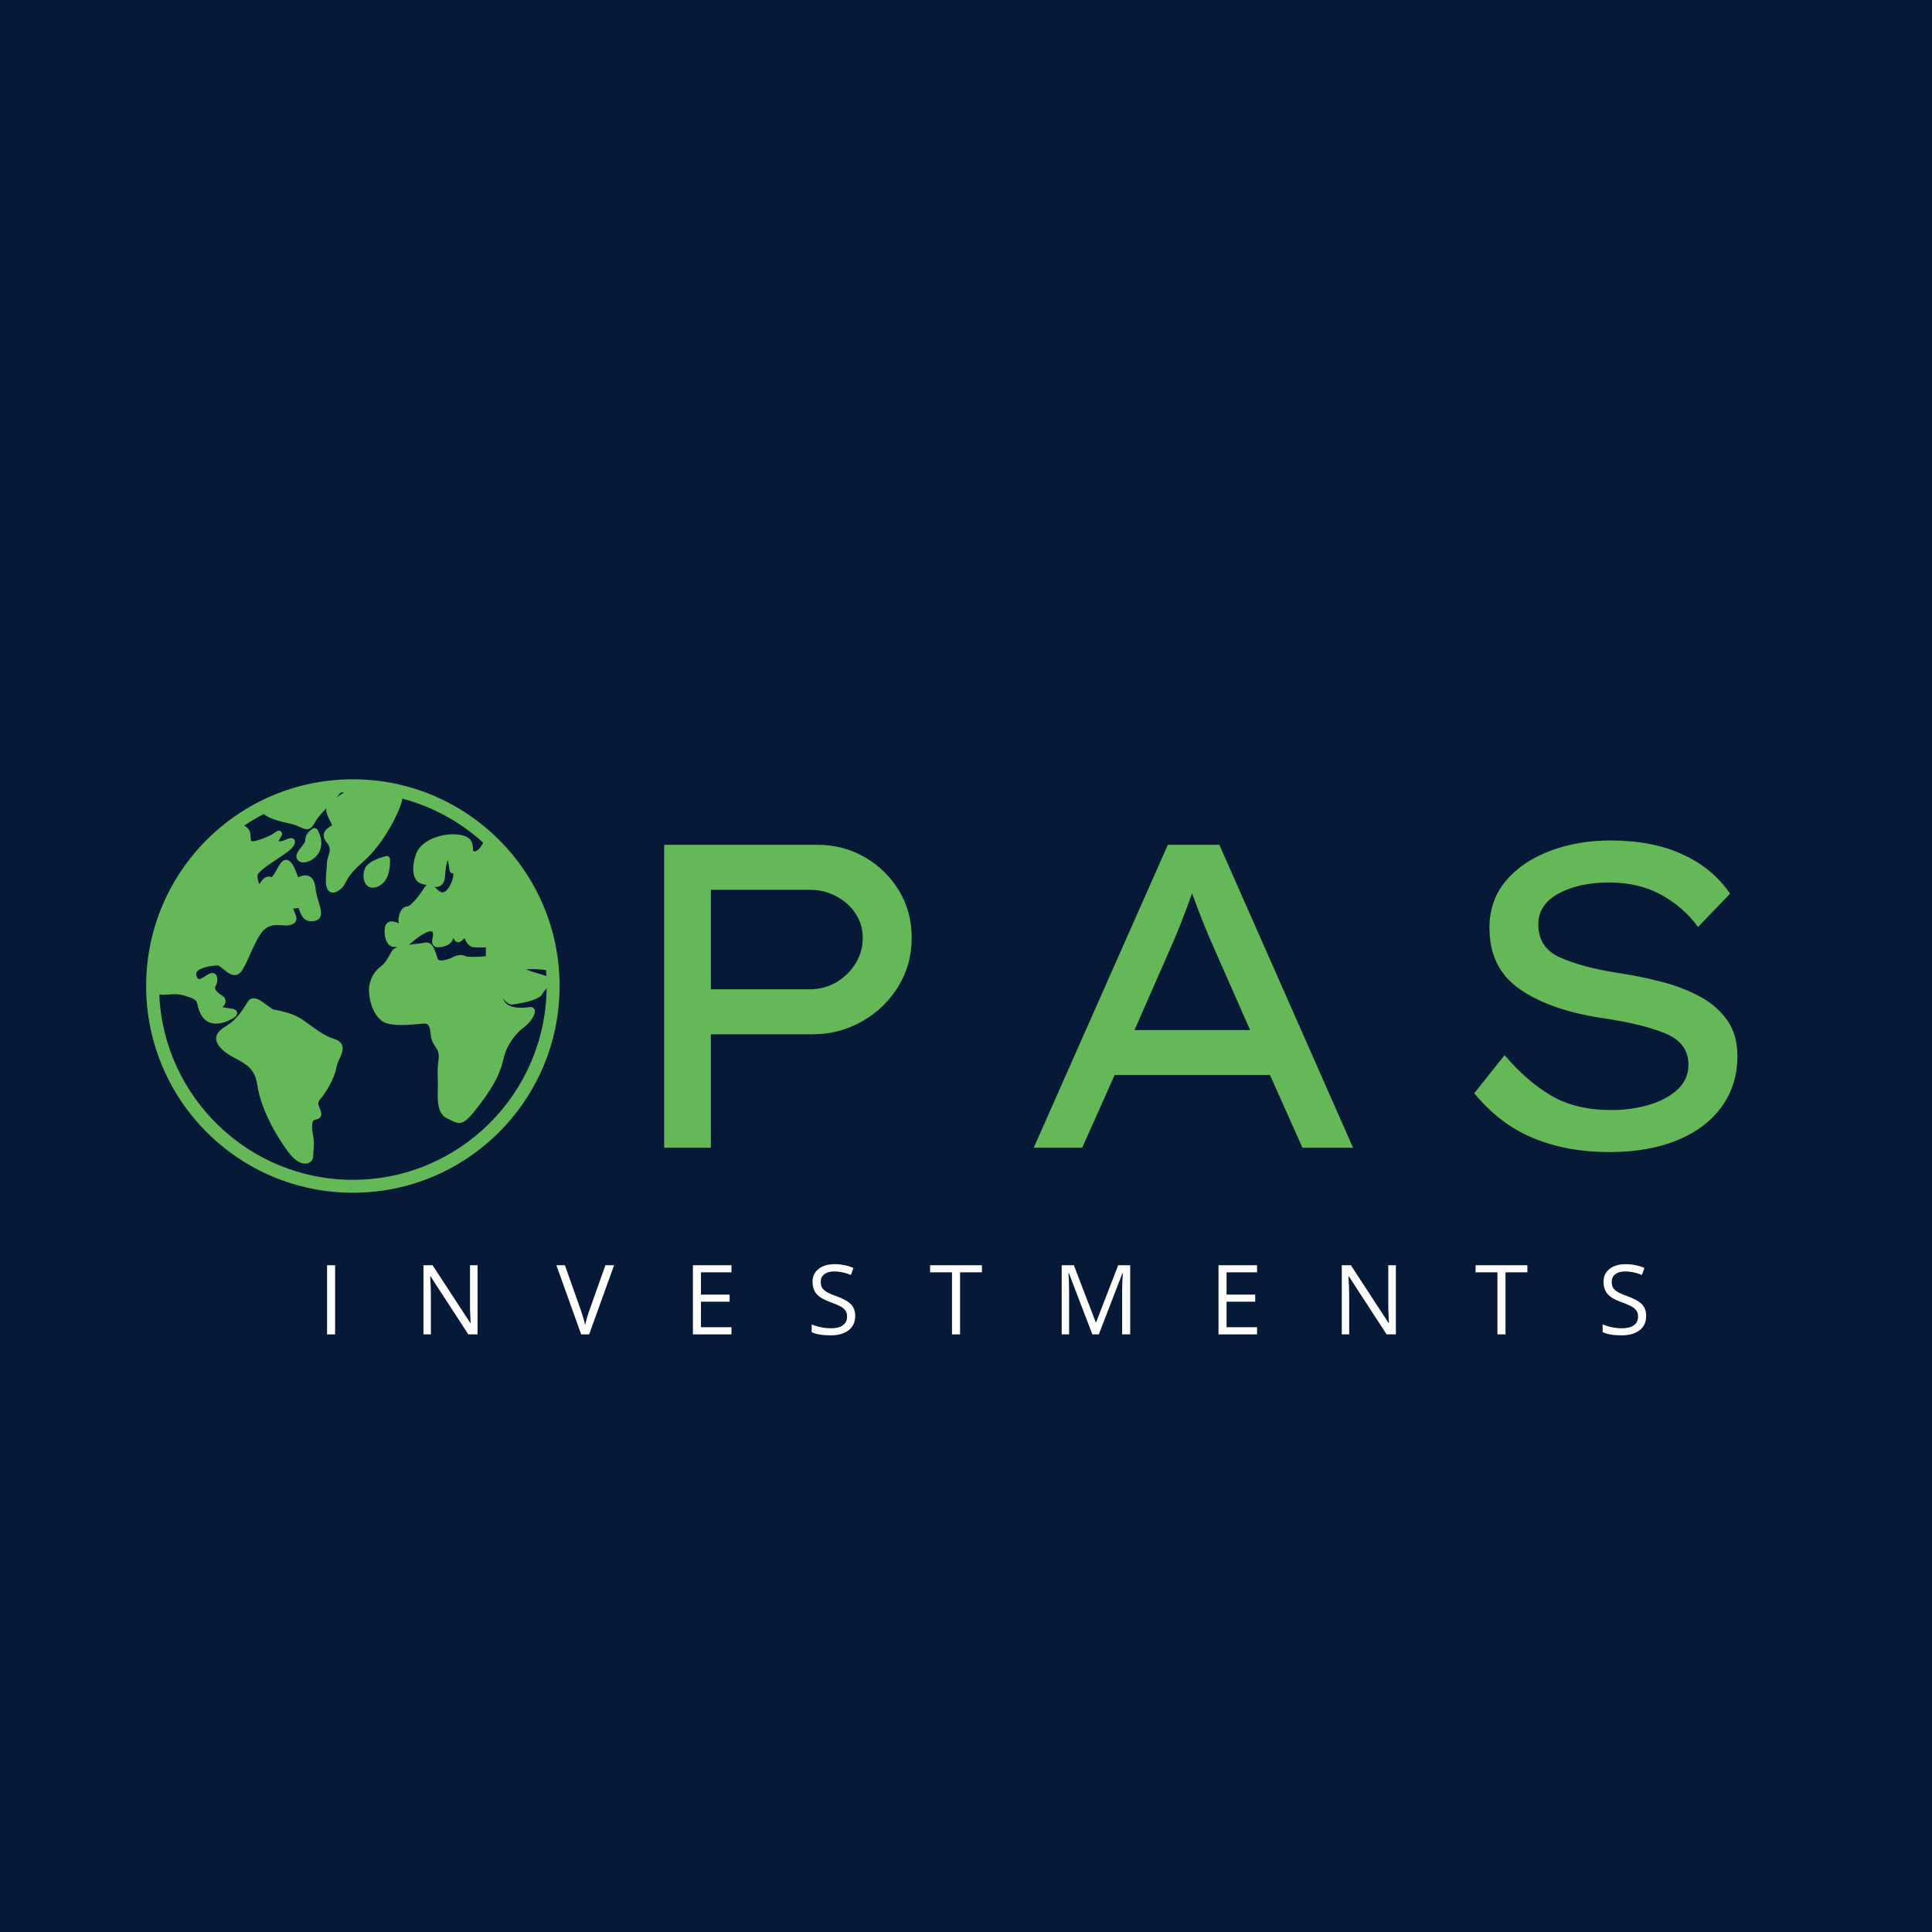 <svg xmlns="http://www.w3.org/2000/svg" xmlns:xlink="http://www.w3.org/1999/xlink" width="500" zoomAndPan="magnify" viewBox="0 0 375 375" height="500" preserveAspectRatio="xMidYMid meet" version="1.0"><defs><g/><clipPath id="0e939670d3"><path d="M 48 200 L 78 200 L 78 224 L 48 224 Z M 48 200 " clip-rule="nonzero"/></clipPath><clipPath id="439618f913"><path d="M 71.727 195.863 L 81.637 214.434 L 54.199 229.07 L 44.289 210.5 Z M 71.727 195.863 " clip-rule="nonzero"/></clipPath><clipPath id="fdf661d669"><path d="M 76.609 205.016 C 73.914 199.961 65.621 199.121 58.086 203.141 C 50.555 207.156 46.633 214.512 49.328 219.566 C 52.027 224.625 60.32 225.465 67.852 221.445 C 75.387 217.426 79.305 210.07 76.609 205.016 " clip-rule="nonzero"/></clipPath><clipPath id="8a8f13dc44"><path d="M 28.367 151.262 L 108.617 151.262 L 108.617 231.512 L 28.367 231.512 Z M 28.367 151.262 " clip-rule="nonzero"/></clipPath></defs><rect x="-37.5" width="450" fill="#ffffff" y="-37.5" height="450" fill-opacity="1"/><rect x="-37.5" width="450" fill="#ffffff" y="-37.5" height="450" fill-opacity="1"/><rect x="-37.5" width="450" fill="#061a37" y="-37.5" height="450" fill-opacity="1"/><g fill="#65b857" fill-opacity="1"><g transform="translate(29.702, 222.774)"><g/></g></g><g fill="#65b857" fill-opacity="1"><g transform="translate(73.215, 222.774)"><g/></g></g><g fill="#65b857" fill-opacity="1"><g transform="translate(116.726, 222.774)"><g><path d="M 41.922 -58.797 C 45.273 -58.797 48.336 -58 51.109 -56.406 C 53.879 -54.812 56.094 -52.656 57.75 -49.938 C 59.406 -47.219 60.234 -44.148 60.234 -40.734 C 60.234 -37.266 59.363 -34.113 57.625 -31.281 C 55.883 -28.457 53.547 -26.207 50.609 -24.531 C 47.672 -22.852 44.461 -22.016 40.984 -22.016 L 21.25 -22.016 L 21.25 0 L 12.188 0 L 12.188 -58.797 Z M 40.484 -30.75 C 42.336 -30.75 44.047 -31.207 45.609 -32.125 C 47.18 -33.051 48.426 -34.27 49.344 -35.781 C 50.27 -37.289 50.734 -38.941 50.734 -40.734 C 50.734 -42.473 50.27 -44.039 49.344 -45.438 C 48.426 -46.844 47.18 -47.961 45.609 -48.797 C 44.047 -49.641 42.336 -50.062 40.484 -50.062 L 21.25 -50.062 L 21.25 -30.75 Z M 40.484 -30.75 "/></g></g></g><g fill="#65b857" fill-opacity="1"><g transform="translate(195.35, 222.774)"><g><path d="M 57.453 0 L 51.156 -14.109 L 21 -14.109 L 14.703 0 L 5.297 0 L 31.328 -58.797 L 41.328 -58.797 L 67.281 0 Z M 31.5 -37.969 L 24.859 -22.844 L 47.297 -22.844 L 40.484 -38.297 C 38.922 -41.773 37.438 -45.473 36.031 -49.391 C 35.301 -47.316 34.555 -45.328 33.797 -43.422 C 33.047 -41.523 32.281 -39.707 31.5 -37.969 Z M 31.5 -37.969 "/></g></g></g><g fill="#65b857" fill-opacity="1"><g transform="translate(278.259, 222.774)"><g><path d="M 13.781 -17.969 C 16.688 -14.562 19.723 -11.93 22.891 -10.078 C 26.055 -8.234 29.938 -7.312 34.531 -7.312 C 36.988 -7.312 39.352 -7.629 41.625 -8.266 C 43.895 -8.91 45.77 -9.891 47.25 -11.203 C 48.727 -12.523 49.469 -14.164 49.469 -16.125 C 49.469 -18.926 47.984 -20.941 45.016 -22.172 C 42.055 -23.41 37.891 -24.422 32.516 -25.203 C 25.898 -26.211 20.633 -28.07 16.719 -30.781 C 12.801 -33.5 10.844 -37.461 10.844 -42.672 C 10.844 -46.203 11.891 -49.227 13.984 -51.75 C 16.086 -54.27 18.93 -56.211 22.516 -57.578 C 26.098 -58.953 30.047 -59.641 34.359 -59.641 C 39.734 -59.641 44.379 -58.742 48.297 -56.953 C 52.223 -55.16 55.305 -52.613 57.547 -49.312 L 51.328 -42.844 C 49.473 -45.414 47.086 -47.5 44.172 -49.094 C 41.266 -50.688 37.91 -51.484 34.109 -51.484 C 30.18 -51.484 26.898 -50.77 24.266 -49.344 C 21.641 -47.914 20.328 -45.914 20.328 -43.344 C 20.328 -40.32 21.738 -38.18 24.562 -36.922 C 27.395 -35.66 31.109 -34.664 35.703 -33.938 C 38.723 -33.488 41.617 -32.898 44.391 -32.172 C 47.16 -31.441 49.641 -30.473 51.828 -29.266 C 54.016 -28.066 55.75 -26.539 57.031 -24.688 C 58.32 -22.844 58.969 -20.551 58.969 -17.812 C 58.969 -14.062 57.957 -10.785 55.938 -7.984 C 53.926 -5.18 51.055 -3.008 47.328 -1.469 C 43.609 0.07 39.203 0.844 34.109 0.844 C 28.672 0.844 23.77 -0.051 19.406 -1.844 C 15.039 -3.633 11.203 -6.547 7.891 -10.578 Z M 13.781 -17.969 "/></g></g></g><g clip-path="url(#0e939670d3)"><g clip-path="url(#439618f913)"><g clip-path="url(#fdf661d669)"><path fill="#061a37" d="M 71.727 195.863 L 81.41 214.012 L 53.973 228.648 L 44.289 210.5 Z M 71.727 195.863 " fill-opacity="1" fill-rule="nonzero"/></g></g></g><g clip-path="url(#8a8f13dc44)"><path fill="#65b857" d="M 68.492 151.262 C 46.332 151.262 28.367 169.227 28.367 191.387 C 28.367 213.547 46.332 231.512 68.492 231.512 C 90.652 231.512 108.617 213.547 108.617 191.387 C 108.617 169.227 90.652 151.262 68.492 151.262 Z M 84.121 183.516 C 84.348 183.777 84.684 183.895 85.137 183.867 C 86.25 183.801 87.102 183.453 87.594 182.859 C 87.797 182.613 87.934 182.332 88 182.023 C 88.23 182.574 88.473 182.883 88.91 182.883 C 89.059 182.883 89.434 182.883 90.156 182.094 C 90.48 182.91 91.062 183.816 92.039 183.871 C 92.789 183.91 93.703 183.902 94.301 183.891 L 94.301 185.602 C 92.633 185.762 90.801 185.809 90.395 185.605 C 89.191 185.004 87.883 185.801 87.879 185.805 C 87.289 186.094 85.852 186.617 85.211 186.367 C 85.09 186.32 85.023 186.254 84.98 186.141 C 84.859 185.824 84.758 185.516 84.66 185.219 C 84.32 184.191 83.91 182.938 82.758 182.938 C 82.613 182.938 82.457 182.957 82.289 183 C 81.973 183.078 81.359 183.145 80.711 183.211 C 80.227 183.258 79.77 183.309 79.348 183.363 C 79.555 183.234 79.773 183.074 79.996 182.875 C 81.453 181.582 82.977 180.715 83.684 180.762 C 83.828 180.773 83.883 180.816 83.918 180.859 C 84.133 181.105 84.074 181.512 83.965 182.055 C 83.867 182.547 83.758 183.102 84.121 183.516 Z M 84.355 172.148 C 84.797 172.184 85.219 172.117 85.582 171.863 C 86.062 171.527 86.32 170.949 86.375 170.102 C 86.484 168.383 86.723 167.398 86.902 166.895 C 87.039 167.402 87.18 168.18 87.254 168.934 C 87.289 169.262 87.547 169.52 87.871 169.496 C 87.871 169.496 87.922 169.5 87.945 169.527 C 87.984 169.578 88.02 169.727 87.988 169.984 C 87.848 171.117 86.891 173.207 85.902 173.207 C 85.453 173.207 85.047 172.809 84.648 172.426 C 84.555 172.332 84.457 172.238 84.355 172.148 Z M 66.105 153.852 C 66.348 153.836 66.59 153.82 66.832 153.809 C 66.289 154.133 65.773 154.461 65.312 154.793 C 65.641 154.434 65.902 154.125 66.105 153.852 Z M 105.969 188.285 C 106.004 188.68 106.039 189.07 106.059 189.469 C 105.988 189.43 105.91 189.395 105.824 189.363 C 105.488 189.246 105.047 189.117 104.57 188.984 C 103.93 188.801 102.742 188.461 102.16 188.16 C 102.906 188.051 104.453 188.094 105.969 188.285 Z M 99.531 194.973 C 102.898 194.492 104.828 193.801 105.273 192.914 C 105.371 192.715 105.602 192.438 105.824 192.172 C 105.918 192.059 106.008 191.949 106.098 191.836 C 105.855 212.371 89.082 229.004 68.492 229.004 C 48.297 229.004 31.77 213 30.914 193.012 C 31.434 193.133 32.016 193.086 32.613 193.035 C 33.52 192.957 34.547 192.875 35.762 193.234 C 38.098 193.926 38.172 194.258 38.344 195.066 C 38.453 195.574 38.605 196.273 39.172 197.176 C 39.672 197.977 40.414 198.484 41.312 198.637 C 41.523 198.672 41.734 198.688 41.945 198.688 C 43.578 198.688 45.18 197.723 45.66 197.336 C 46.082 196.996 46.059 196.641 46.008 196.453 C 45.844 195.875 45.207 195.789 44.238 195.664 C 43.898 195.621 43.496 195.566 43.176 195.484 C 43.461 195.219 43.789 194.859 43.789 194.352 C 43.789 193.672 43.293 193.352 42.895 193.094 C 42.566 192.879 42.195 192.641 41.887 192.152 C 41.664 191.793 41.703 191.711 41.871 191.371 C 42.043 191.012 42.305 190.473 42.121 189.641 C 42.016 189.168 41.727 188.988 41.562 188.922 C 41.031 188.707 40.516 189.039 39.922 189.426 C 39.5 189.703 38.859 190.117 38.551 190.023 C 38.375 189.969 38.242 189.695 38.176 189.535 C 37.98 189.066 38.094 188.809 38.195 188.652 C 38.793 187.766 41.137 187.395 42.262 187.395 C 42.496 187.395 43.004 187.82 43.375 188.129 C 44.133 188.758 45.074 189.543 46.094 189.16 C 46.891 188.859 47.477 187.625 48.523 185.285 C 49.316 183.516 50.215 181.508 51.133 180.594 C 52.293 179.434 53.492 179.516 54.652 179.594 C 55.211 179.633 55.742 179.668 56.242 179.559 C 56.66 179.465 57.176 179.297 57.414 178.828 C 57.703 178.273 57.453 177.691 57.082 176.816 C 57.016 176.664 56.945 176.5 56.871 176.32 C 57.145 176.355 57.453 176.34 57.789 176.238 C 57.84 176.223 57.867 176.223 57.871 176.219 C 57.961 176.293 58.098 176.645 58.18 176.859 C 58.48 177.633 58.973 178.934 60.66 178.82 C 61.309 178.777 61.781 178.555 62.055 178.156 C 62.562 177.422 62.258 176.41 61.871 175.129 C 61.621 174.305 61.34 173.375 61.242 172.41 C 61.129 171.258 60.773 170.516 60.156 170.148 C 59.34 169.656 58.422 170.039 57.875 170.266 C 57.871 170.266 57.871 170.266 57.867 170.27 C 57.773 170.066 57.66 169.758 57.57 169.516 C 57.242 168.637 56.875 167.645 56.184 167.121 C 55.93 166.93 55.629 166.859 55.336 166.922 C 54.664 167.066 54.234 167.84 53.742 168.742 C 53.484 169.207 52.949 170.18 52.691 170.23 C 51.469 169.824 50.742 170.957 50.367 171.594 C 50.18 171.348 50.043 171.031 49.957 170.012 C 49.898 169.305 52.402 167.66 53.746 166.777 C 55.227 165.805 56.5 164.965 56.945 164.23 C 57.125 163.93 57.457 163.375 57.082 162.93 C 56.711 162.492 56.195 162.695 55.598 162.93 C 55.168 163.098 54.535 163.348 54.07 163.305 C 54.145 163.059 54.398 162.652 54.492 162.5 C 54.664 162.227 54.953 161.762 54.539 161.391 C 54.121 161.02 53.676 161.367 53.461 161.535 C 52.453 162.328 49.883 163.281 49.031 163.281 C 48.879 163.281 48.781 163.277 48.719 163.27 C 48.691 163.117 48.672 162.824 48.652 162.543 C 48.637 162.355 48.625 162.141 48.605 161.898 C 48.559 161.363 48.312 160.906 47.895 160.578 C 47.738 160.453 47.559 160.355 47.371 160.273 C 48.598 159.438 49.883 158.68 51.211 157.988 C 51.68 158.453 52.875 159.145 56.277 159.859 C 57.195 160.051 57.82 160.34 58.324 160.574 C 58.785 160.785 59.191 160.949 59.574 160.949 C 60.141 160.949 60.645 160.594 61.18 159.527 C 61.512 158.863 62.422 157.852 63.363 156.852 C 63.297 157.051 63.277 157.242 63.316 157.426 C 63.496 158.23 63.855 158.934 64.145 159.5 C 64.254 159.719 64.398 160 64.465 160.18 C 64.391 160.234 64.293 160.293 64.215 160.344 C 63.695 160.668 62.98 161.113 62.852 161.918 C 62.77 162.445 62.969 162.996 63.441 163.559 C 64.258 164.531 64.035 165.238 63.754 166.133 C 63.605 166.602 63.453 167.086 63.453 167.621 C 63.453 167.883 63.414 168.312 63.371 168.762 C 63.176 170.918 63.102 172.484 63.98 173.066 C 64.133 173.168 64.344 173.258 64.617 173.258 C 64.844 173.258 65.113 173.195 65.43 173.027 C 66.449 172.48 66.754 171.906 67.105 171.242 C 67.539 170.422 68.133 169.301 70.512 167.246 C 74.734 163.598 77.945 156.727 78.094 155.016 C 84.031 156.582 89.398 159.566 93.805 163.586 C 93.285 164.512 92.59 165.348 92.031 165.246 C 91.824 165.207 91.816 165.207 91.793 164.656 C 91.754 163.855 91.691 162.512 89.48 162.078 C 86.328 161.457 81.848 162.887 80.801 165.66 C 80.078 167.57 80.008 169.441 80.613 170.539 C 80.93 171.105 81.414 171.469 82.016 171.59 C 82.27 171.641 82.543 171.723 82.832 171.809 C 82.656 171.914 82.496 172.078 82.359 172.297 C 81.094 174.324 79.582 175.906 79.129 175.914 C 78.34 175.914 77.711 176.613 77.445 177.785 C 77.34 178.25 77.273 178.801 77.41 179.199 C 77.402 179.207 77.398 179.215 77.391 179.223 C 76.906 178.977 76.145 178.691 75.527 178.93 C 75.141 179.078 74.871 179.406 74.758 179.848 C 74.484 180.945 74.734 182.449 75.32 183.199 C 75.699 183.684 76.129 183.785 76.422 183.785 C 76.59 183.785 76.754 183.805 76.926 183.82 C 76.992 183.828 77.055 183.836 77.121 183.84 C 76.605 184.039 76.23 184.293 76.027 184.652 L 75.758 185.129 C 75.27 185.996 74.77 186.895 74.223 187.332 L 74.109 187.422 C 73.359 188.016 72.223 188.918 71.746 190.988 C 71.234 193.203 72.348 197.969 75.219 198.668 C 77.086 199.129 79.379 198.93 81.055 198.781 C 81.621 198.734 82.109 198.691 82.445 198.688 C 83.113 198.688 83.445 199.031 83.621 200.961 C 83.711 201.969 84.133 202.602 84.504 203.156 C 84.82 203.629 85.07 204 85.125 204.578 C 85.188 205.191 85.137 205.617 85.07 206.148 C 84.988 206.832 84.887 207.68 84.973 209.211 C 85.008 209.836 84.992 210.512 84.977 211.23 C 84.926 213.594 84.863 216.27 86.855 217.121 C 87.152 217.25 87.406 217.379 87.629 217.496 C 88.207 217.793 88.668 217.977 89.125 217.977 C 90.117 217.977 91.066 217.094 93.02 214.52 C 96.508 209.926 97.223 207.695 97.797 205.262 C 98.387 202.754 100.191 200.492 101.617 199.457 C 103.035 198.426 104.047 196.812 103.781 196 C 103.676 195.676 103.391 195.465 103.055 195.465 C 102.988 195.465 102.852 195.48 102.66 195.5 C 101.664 195.617 98.625 195.977 97.758 194.09 C 97.691 193.949 97.625 193.805 97.555 193.664 C 98.176 194.523 98.82 195.07 99.531 194.973 Z M 99.531 194.973 " fill-opacity="1" fill-rule="nonzero"/></g><path fill="#65b857" d="M 64.859 201.656 C 63.227 201.176 61.551 199.961 60.074 198.887 C 59.359 198.367 58.684 197.879 58.078 197.52 C 56.383 196.52 53.656 196.043 53.016 195.941 C 52.555 195.652 52.121 195.332 51.699 195.02 C 50.754 194.316 50.004 193.766 49.258 193.766 C 48.906 193.766 48.406 193.895 48.043 194.504 C 47.336 195.691 46.59 196.863 45.199 198.195 C 44.891 198.492 44.453 198.777 44.027 199.055 C 43.07 199.68 42.078 200.324 41.969 201.391 C 41.895 202.098 42.238 202.824 43.02 203.605 C 43.883 204.465 44.898 205.012 45.883 205.539 C 47.801 206.57 49.461 207.461 49.918 210.473 C 50.77 216.094 54.387 221.48 55.902 223.535 C 57.012 225.039 58.195 225.867 59.234 225.867 C 59.672 225.867 60.074 225.715 60.359 225.434 C 60.641 225.156 60.793 224.777 60.793 224.367 C 60.793 224.062 60.824 223.746 60.852 223.41 C 60.926 222.613 61.008 221.711 60.785 220.496 C 60.484 218.852 60.5 218.066 60.84 217.5 C 60.898 217.402 61.031 217.363 61.301 217.305 C 61.598 217.238 62.008 217.148 62.238 216.758 C 62.398 216.488 62.414 216.16 62.293 215.762 C 62.219 215.523 62.129 215.297 62.039 215.078 C 61.75 214.363 61.602 214.004 62.168 213.344 C 63.242 212.098 64.977 209.27 65.301 207.168 C 65.383 206.645 65.645 206.07 65.895 205.512 C 66.316 204.582 66.754 203.621 66.363 202.77 C 66.125 202.25 65.633 201.883 64.859 201.656 Z M 64.859 201.656 " fill-opacity="1" fill-rule="nonzero"/><path fill="#65b857" d="M 61.617 161.047 C 61.457 160.754 61.094 160.641 60.789 160.789 C 60.727 160.82 59.242 161.582 59.242 163.156 C 59.242 163.469 58.785 164.039 58.453 164.453 C 57.871 165.184 56.988 166.285 57.961 167.098 C 58.199 167.293 58.527 167.398 58.906 167.398 C 59.832 167.398 61.148 166.762 61.863 165.543 C 62.395 164.645 62.781 163.133 61.617 161.047 Z M 61.617 161.047 " fill-opacity="1" fill-rule="nonzero"/><path fill="#65b857" d="M 73.539 171.988 C 76 170.758 75.703 166.883 75.691 166.719 C 75.676 166.539 75.582 166.371 75.43 166.262 C 75.281 166.156 75.094 166.121 74.914 166.164 C 74.367 166.301 71.59 167.047 70.895 168.438 C 70.484 169.254 70.391 170.617 70.93 171.492 C 71.254 172.016 71.762 172.305 72.363 172.305 C 72.727 172.305 73.121 172.195 73.539 171.988 Z M 73.539 171.988 " fill-opacity="1" fill-rule="nonzero"/><g fill="#fdfdfd" fill-opacity="1"><g transform="translate(61.64, 259.003)"><g><path d="M 1.844 0 L 1.844 -13.422 L 3.406 -13.422 L 3.406 0 Z M 1.844 0 "/></g></g></g><g fill="#fdfdfd" fill-opacity="1"><g transform="translate(80.352, 259.003)"><g><path d="M 12.344 0 L 10.547 0 L 3.219 -11.266 L 3.141 -11.266 C 3.234 -9.941 3.281 -8.734 3.281 -7.641 L 3.281 0 L 1.844 0 L 1.844 -13.422 L 3.609 -13.422 L 10.938 -2.203 L 11 -2.203 C 10.988 -2.367 10.961 -2.898 10.922 -3.797 C 10.879 -4.691 10.863 -5.332 10.875 -5.719 L 10.875 -13.422 L 12.344 -13.422 Z M 12.344 0 "/></g></g></g><g fill="#fdfdfd" fill-opacity="1"><g transform="translate(107.993, 259.003)"><g><path d="M 9.516 -13.422 L 11.203 -13.422 L 6.359 0 L 4.812 0 L 0 -13.422 L 1.656 -13.422 L 4.734 -4.734 C 5.086 -3.742 5.367 -2.773 5.578 -1.828 C 5.805 -2.816 6.098 -3.805 6.453 -4.797 Z M 9.516 -13.422 "/></g></g></g><g fill="#fdfdfd" fill-opacity="1"><g transform="translate(132.651, 259.003)"><g><path d="M 9.328 0 L 1.844 0 L 1.844 -13.422 L 9.328 -13.422 L 9.328 -12.047 L 3.406 -12.047 L 3.406 -7.719 L 8.969 -7.719 L 8.969 -6.344 L 3.406 -6.344 L 3.406 -1.391 L 9.328 -1.391 Z M 9.328 0 "/></g></g></g><g fill="#fdfdfd" fill-opacity="1"><g transform="translate(156.575, 259.003)"><g><path d="M 9.422 -3.578 C 9.422 -2.391 8.992 -1.461 8.141 -0.797 C 7.285 -0.141 6.117 0.188 4.641 0.188 C 3.055 0.188 1.832 -0.02 0.969 -0.438 L 0.969 -1.938 C 1.52 -1.707 2.117 -1.523 2.766 -1.391 C 3.422 -1.254 4.066 -1.188 4.703 -1.188 C 5.742 -1.188 6.523 -1.383 7.047 -1.781 C 7.578 -2.176 7.844 -2.723 7.844 -3.422 C 7.844 -3.891 7.75 -4.27 7.562 -4.562 C 7.375 -4.863 7.062 -5.141 6.625 -5.391 C 6.188 -5.641 5.52 -5.926 4.625 -6.25 C 3.375 -6.695 2.477 -7.223 1.938 -7.828 C 1.406 -8.441 1.141 -9.242 1.141 -10.234 C 1.141 -11.266 1.531 -12.086 2.312 -12.703 C 3.094 -13.316 4.125 -13.625 5.406 -13.625 C 6.738 -13.625 7.961 -13.379 9.078 -12.891 L 8.594 -11.531 C 7.488 -11.988 6.41 -12.219 5.359 -12.219 C 4.535 -12.219 3.891 -12.039 3.422 -11.688 C 2.961 -11.332 2.734 -10.844 2.734 -10.219 C 2.734 -9.75 2.816 -9.363 2.984 -9.062 C 3.16 -8.77 3.453 -8.5 3.859 -8.25 C 4.266 -8 4.883 -7.727 5.719 -7.438 C 7.125 -6.926 8.094 -6.383 8.625 -5.812 C 9.156 -5.238 9.422 -4.492 9.422 -3.578 Z M 9.422 -3.578 "/></g></g></g><g fill="#fdfdfd" fill-opacity="1"><g transform="translate(180.361, 259.003)"><g><path d="M 5.984 0 L 4.422 0 L 4.422 -12.047 L 0.172 -12.047 L 0.172 -13.422 L 10.234 -13.422 L 10.234 -12.047 L 5.984 -12.047 Z M 5.984 0 "/></g></g></g><g fill="#fdfdfd" fill-opacity="1"><g transform="translate(204.23, 259.003)"><g><path d="M 7.797 0 L 3.234 -11.906 L 3.156 -11.906 C 3.238 -10.957 3.281 -9.836 3.281 -8.547 L 3.281 0 L 1.844 0 L 1.844 -13.422 L 4.203 -13.422 L 8.453 -2.359 L 8.531 -2.359 L 12.812 -13.422 L 15.141 -13.422 L 15.141 0 L 13.578 0 L 13.578 -8.656 C 13.578 -9.645 13.625 -10.723 13.719 -11.891 L 13.641 -11.891 L 9.047 0 Z M 7.797 0 "/></g></g></g><g fill="#fdfdfd" fill-opacity="1"><g transform="translate(234.669, 259.003)"><g><path d="M 9.328 0 L 1.844 0 L 1.844 -13.422 L 9.328 -13.422 L 9.328 -12.047 L 3.406 -12.047 L 3.406 -7.719 L 8.969 -7.719 L 8.969 -6.344 L 3.406 -6.344 L 3.406 -1.391 L 9.328 -1.391 Z M 9.328 0 "/></g></g></g><g fill="#fdfdfd" fill-opacity="1"><g transform="translate(258.593, 259.003)"><g><path d="M 12.344 0 L 10.547 0 L 3.219 -11.266 L 3.141 -11.266 C 3.234 -9.941 3.281 -8.734 3.281 -7.641 L 3.281 0 L 1.844 0 L 1.844 -13.422 L 3.609 -13.422 L 10.938 -2.203 L 11 -2.203 C 10.988 -2.367 10.961 -2.898 10.922 -3.797 C 10.879 -4.691 10.863 -5.332 10.875 -5.719 L 10.875 -13.422 L 12.344 -13.422 Z M 12.344 0 "/></g></g></g><g fill="#fdfdfd" fill-opacity="1"><g transform="translate(286.233, 259.003)"><g><path d="M 5.984 0 L 4.422 0 L 4.422 -12.047 L 0.172 -12.047 L 0.172 -13.422 L 10.234 -13.422 L 10.234 -12.047 L 5.984 -12.047 Z M 5.984 0 "/></g></g></g><g fill="#fdfdfd" fill-opacity="1"><g transform="translate(310.102, 259.003)"><g><path d="M 9.422 -3.578 C 9.422 -2.391 8.992 -1.461 8.141 -0.797 C 7.285 -0.141 6.117 0.188 4.641 0.188 C 3.055 0.188 1.832 -0.02 0.969 -0.438 L 0.969 -1.938 C 1.52 -1.707 2.117 -1.523 2.766 -1.391 C 3.422 -1.254 4.066 -1.188 4.703 -1.188 C 5.742 -1.188 6.523 -1.383 7.047 -1.781 C 7.578 -2.176 7.844 -2.723 7.844 -3.422 C 7.844 -3.891 7.75 -4.27 7.562 -4.562 C 7.375 -4.863 7.062 -5.141 6.625 -5.391 C 6.188 -5.641 5.52 -5.926 4.625 -6.25 C 3.375 -6.695 2.477 -7.223 1.938 -7.828 C 1.406 -8.441 1.141 -9.242 1.141 -10.234 C 1.141 -11.266 1.531 -12.086 2.312 -12.703 C 3.094 -13.316 4.125 -13.625 5.406 -13.625 C 6.738 -13.625 7.961 -13.379 9.078 -12.891 L 8.594 -11.531 C 7.488 -11.988 6.41 -12.219 5.359 -12.219 C 4.535 -12.219 3.891 -12.039 3.422 -11.688 C 2.961 -11.332 2.734 -10.844 2.734 -10.219 C 2.734 -9.75 2.816 -9.363 2.984 -9.062 C 3.16 -8.77 3.453 -8.5 3.859 -8.25 C 4.266 -8 4.883 -7.727 5.719 -7.438 C 7.125 -6.926 8.094 -6.383 8.625 -5.812 C 9.156 -5.238 9.422 -4.492 9.422 -3.578 Z M 9.422 -3.578 "/></g></g></g></svg>